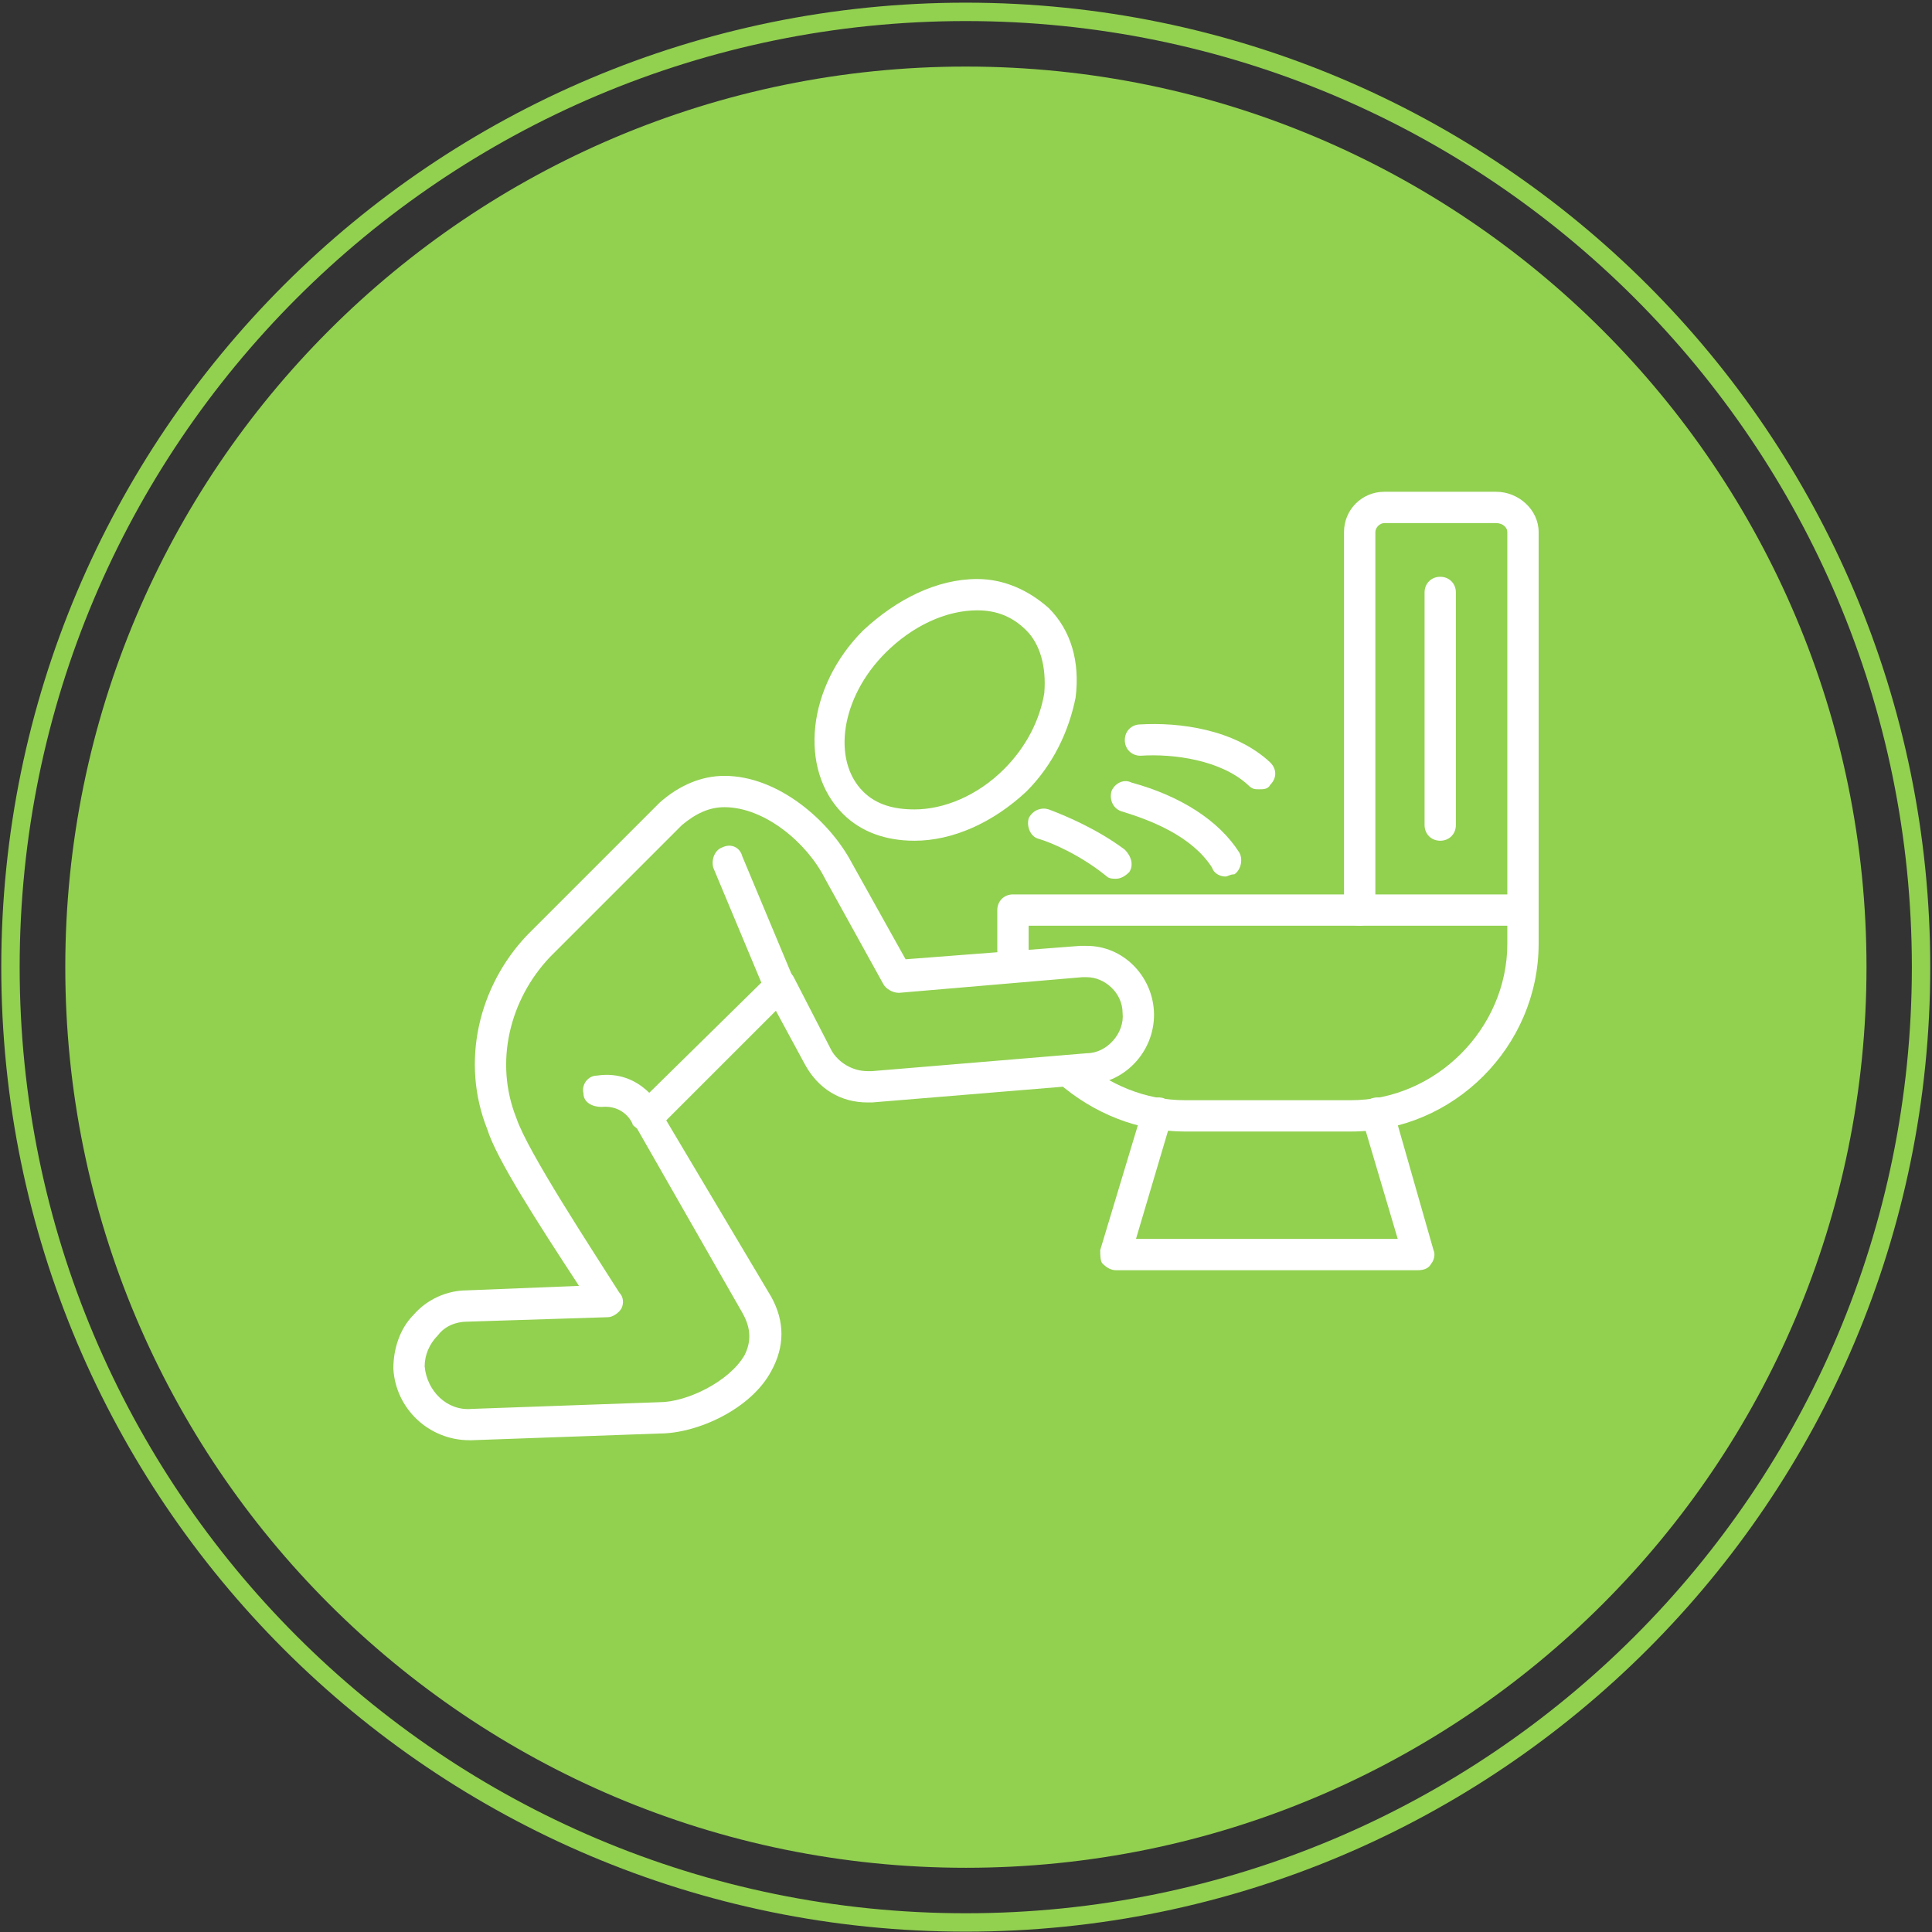 <svg width="722" height="722" xmlns="http://www.w3.org/2000/svg" xmlns:xlink="http://www.w3.org/1999/xlink" xml:space="preserve" overflow="hidden"><rect width="100%" height="100%" fill="#333333" stroke="none"/><g transform="translate(-1265 -250)"><path d="M1300.96 611.439C1300.96 431.946 1446.47 286.439 1625.96 286.439 1805.46 286.439 1950.96 431.946 1950.96 611.439 1950.96 790.932 1805.46 936.439 1625.96 936.439 1446.47 936.439 1300.96 790.932 1300.96 611.439Z" stroke="#92D050" stroke-width="23.126" stroke-miterlimit="8" fill="#92D050" fill-rule="evenodd"/><g><g><g><path d="M1834.15 595.953C1830.8 595.953 1828.3 593.445 1828.3 590.102L1828.3 448.828C1828.3 447.156 1826.63 445.484 1824.12 445.484L1782.32 445.484C1780.65 445.484 1778.98 447.156 1778.98 448.828L1778.98 590.102C1778.98 593.445 1776.47 595.953 1773.13 595.953 1769.78 595.953 1767.27 593.445 1767.27 590.102L1767.27 448.828C1767.27 440.469 1773.96 433.781 1782.32 433.781L1824.12 433.781C1832.48 433.781 1840 440.469 1840 448.828L1840 590.102C1840 593.445 1837.49 595.953 1834.15 595.953Z" fill="#FFFFFF" fill-rule="evenodd"/><path d="M1769.78 672.859 1707.92 672.859C1690.37 672.859 1673.65 666.172 1660.27 654.469 1658.6 651.961 1657.77 648.617 1660.27 646.109 1662.78 643.602 1666.13 643.602 1668.63 646.109 1679.5 655.305 1692.88 661.156 1707.92 661.156L1769.78 661.156C1801.55 661.156 1828.3 634.406 1828.3 602.641L1828.3 595.953 1649.41 595.953 1649.41 605.148C1649.41 608.492 1646.9 611 1643.55 611 1640.21 611 1637.7 608.492 1637.7 605.148L1637.7 590.102C1637.7 586.758 1640.21 584.25 1643.55 584.25L1834.15 584.25C1837.49 584.25 1840 586.758 1840 590.102L1840 602.641C1840 641.094 1808.23 672.859 1769.78 672.859Z" fill="#FFFFFF" fill-rule="evenodd"/><path d="M1794.86 724.688 1682.01 724.688C1680.34 724.688 1678.66 723.852 1676.99 722.18 1676.16 721.344 1676.16 718.836 1676.16 717.164L1692.04 664.5C1692.88 661.156 1696.22 659.484 1699.56 660.32 1702.07 661.156 1703.74 664.5 1702.91 667.844L1689.53 712.984 1787.34 712.984 1773.96 667.844C1773.13 664.5 1774.8 661.156 1778.14 660.32 1781.48 659.484 1783.99 661.156 1785.66 664.5L1800.71 717.164C1801.55 718.836 1800.71 721.344 1799.88 722.18 1799.04 723.852 1797.37 724.688 1794.86 724.688Z" fill="#FFFFFF" fill-rule="evenodd"/><path d="M1606.77 564.188C1595.91 564.188 1586.71 560.844 1580.02 554.156 1563.3 537.438 1566.65 506.508 1587.55 485.609 1600.09 473.906 1615.13 466.383 1630.18 466.383 1640.21 466.383 1649.41 470.563 1656.93 477.25 1665.29 485.609 1668.63 497.313 1666.96 510.688 1664.45 523.227 1658.6 535.766 1648.57 545.797 1636.03 557.5 1620.98 564.188 1606.77 564.188ZM1630.18 478.086C1618.48 478.086 1605.94 483.938 1595.91 493.969 1579.19 510.688 1575.84 534.094 1587.55 545.797 1592.56 550.812 1599.25 552.484 1606.77 552.484 1617.64 552.484 1630.18 547.469 1640.21 537.438 1648.57 529.078 1653.59 519.047 1655.26 509.016 1656.09 498.984 1653.59 490.625 1648.57 485.609 1643.55 480.594 1637.7 478.086 1630.18 478.086Z" fill="#FFFFFF" fill-rule="evenodd"/><path d="M1440.42 788.219C1425.38 788.219 1412.84 776.516 1412 761.469 1412 753.945 1414.51 746.422 1419.52 741.406 1424.54 735.555 1432.06 732.211 1439.59 732.211L1481.38 730.539C1465.5 706.297 1450.45 682.891 1447.11 672.023 1437.08 646.945 1443.77 618.523 1462.16 599.297L1511.48 549.977C1519 543.289 1527.36 539.945 1535.72 539.945 1555.78 539.945 1575.01 556.664 1583.37 572.547L1603.43 608.492 1668.63 603.477 1671.14 603.477C1684.52 603.477 1695.38 614.344 1696.22 627.719 1697.05 641.93 1686.19 654.469 1671.98 655.305L1590.89 661.992C1590.05 661.992 1590.05 661.992 1589.22 661.992 1579.19 661.992 1570.83 656.977 1565.81 647.781L1554.95 627.719 1513.98 668.68 1553.27 734.719C1558.29 743.914 1558.29 753.109 1553.27 762.305 1545.75 776.516 1525.69 785.711 1511.48 785.711L1441.26 788.219ZM1535.72 551.648C1529.87 551.648 1524.85 554.156 1519.84 558.336L1470.52 607.656C1455.47 623.539 1449.62 646.945 1457.98 667.844 1462.16 680.383 1486.4 717.164 1496.43 733.047 1498.1 734.719 1498.1 737.227 1497.27 738.898 1496.43 740.57 1493.92 742.242 1492.25 742.242L1439.59 743.914C1435.41 743.914 1431.23 745.586 1428.72 748.93 1425.38 752.273 1423.7 756.453 1423.7 760.633 1424.54 769.828 1432.06 777.352 1441.26 776.516L1511.48 774.008C1521.51 774.008 1537.39 766.484 1543.24 756.453 1545.75 751.438 1545.75 746.422 1542.41 740.57L1502.28 670.352C1500.61 667.844 1501.45 665.336 1503.12 662.828L1552.44 614.344C1553.27 612.672 1554.95 611.836 1556.62 612.672 1559.13 612.672 1560.8 613.508 1561.63 615.18L1575.84 642.766C1578.35 646.945 1583.37 650.289 1589.22 650.289L1590.05 650.289 1590.89 650.289 1671.14 643.602C1678.66 643.602 1685.35 636.078 1684.52 628.555 1684.52 621.031 1677.83 615.18 1671.14 615.18 1670.3 615.18 1670.3 615.18 1669.47 615.18L1600.92 621.031C1598.41 621.031 1595.91 619.359 1595.07 617.688L1573.34 578.398C1566.65 565.023 1550.77 551.648 1535.72 551.648Z" fill="#FFFFFF" fill-rule="evenodd"/><path d="M1556.62 624.375C1554.11 624.375 1551.6 622.703 1550.77 620.195L1531.54 574.219C1530.7 570.875 1532.38 567.531 1534.88 566.695 1538.23 565.023 1541.57 566.695 1542.41 570.039L1561.63 616.016C1562.47 619.359 1561.63 622.703 1558.29 623.539 1557.45 623.539 1556.62 624.375 1556.62 624.375Z" fill="#FFFFFF" fill-rule="evenodd"/><path d="M1682.01 578.398C1681.17 578.398 1679.5 578.398 1678.66 577.562 1669.47 570.039 1658.6 565.023 1652.75 563.352 1650.24 562.516 1648.57 559.172 1649.41 555.828 1651.08 552.484 1654.42 551.648 1656.93 552.484 1663.62 554.992 1675.32 560.008 1685.35 567.531 1687.86 570.039 1688.7 573.383 1687.02 575.891 1685.35 577.562 1683.68 578.398 1682.01 578.398Z" fill="#FFFFFF" fill-rule="evenodd"/><path d="M1722.97 577.562C1721.3 577.562 1718.79 576.727 1717.95 574.219 1710.43 562.516 1695.38 556.664 1684.52 553.32 1681.17 552.484 1679.5 549.141 1680.34 545.797 1681.17 543.289 1684.52 540.781 1687.86 542.453 1706.25 547.469 1720.46 556.664 1727.98 568.367 1729.66 570.875 1728.82 575.055 1726.31 576.727 1724.64 576.727 1723.8 577.562 1722.97 577.562Z" fill="#FFFFFF" fill-rule="evenodd"/><path d="M1735.51 544.961C1733.84 544.961 1733 544.961 1731.33 543.289 1721.3 534.094 1703.74 531.586 1691.2 532.422 1687.86 532.422 1685.35 529.914 1685.35 526.57 1685.35 523.227 1687.86 520.719 1691.2 520.719 1705.41 519.883 1726.31 522.391 1739.69 534.93 1742.2 537.438 1742.2 540.781 1739.69 543.289 1738.85 544.961 1737.18 544.961 1735.51 544.961Z" fill="#FFFFFF" fill-rule="evenodd"/><path d="M1507.3 672.859C1504.79 672.859 1503.12 672.023 1501.45 670.352 1501.45 669.516 1498.1 662.828 1489.74 663.664 1486.4 663.664 1483.05 661.992 1483.05 658.648 1482.22 655.305 1484.73 651.961 1488.07 651.961 1504.79 649.453 1512.31 664.5 1512.31 664.5 1513.98 667.844 1512.31 671.188 1509.8 672.859 1508.97 672.859 1508.13 672.859 1507.3 672.859Z" fill="#FFFFFF" fill-rule="evenodd"/><path d="M1803.22 564.188C1799.88 564.188 1797.37 561.68 1797.37 558.336L1797.37 471.398C1797.37 468.055 1799.88 465.547 1803.22 465.547 1806.56 465.547 1809.07 468.055 1809.07 471.398L1809.07 558.336C1809.07 561.68 1806.56 564.188 1803.22 564.188Z" fill="#FFFFFF" fill-rule="evenodd"/></g></g></g><path d="M1268.91 611.433C1268.91 414.267 1428.75 254.433 1625.91 254.433 1823.08 254.433 1982.91 414.267 1982.91 611.433 1982.91 808.599 1823.08 968.433 1625.91 968.433 1428.75 968.433 1268.91 808.599 1268.91 611.433Z" stroke="#92D050" stroke-width="6.875" stroke-miterlimit="8" fill="none" fill-rule="evenodd"/></g></svg>